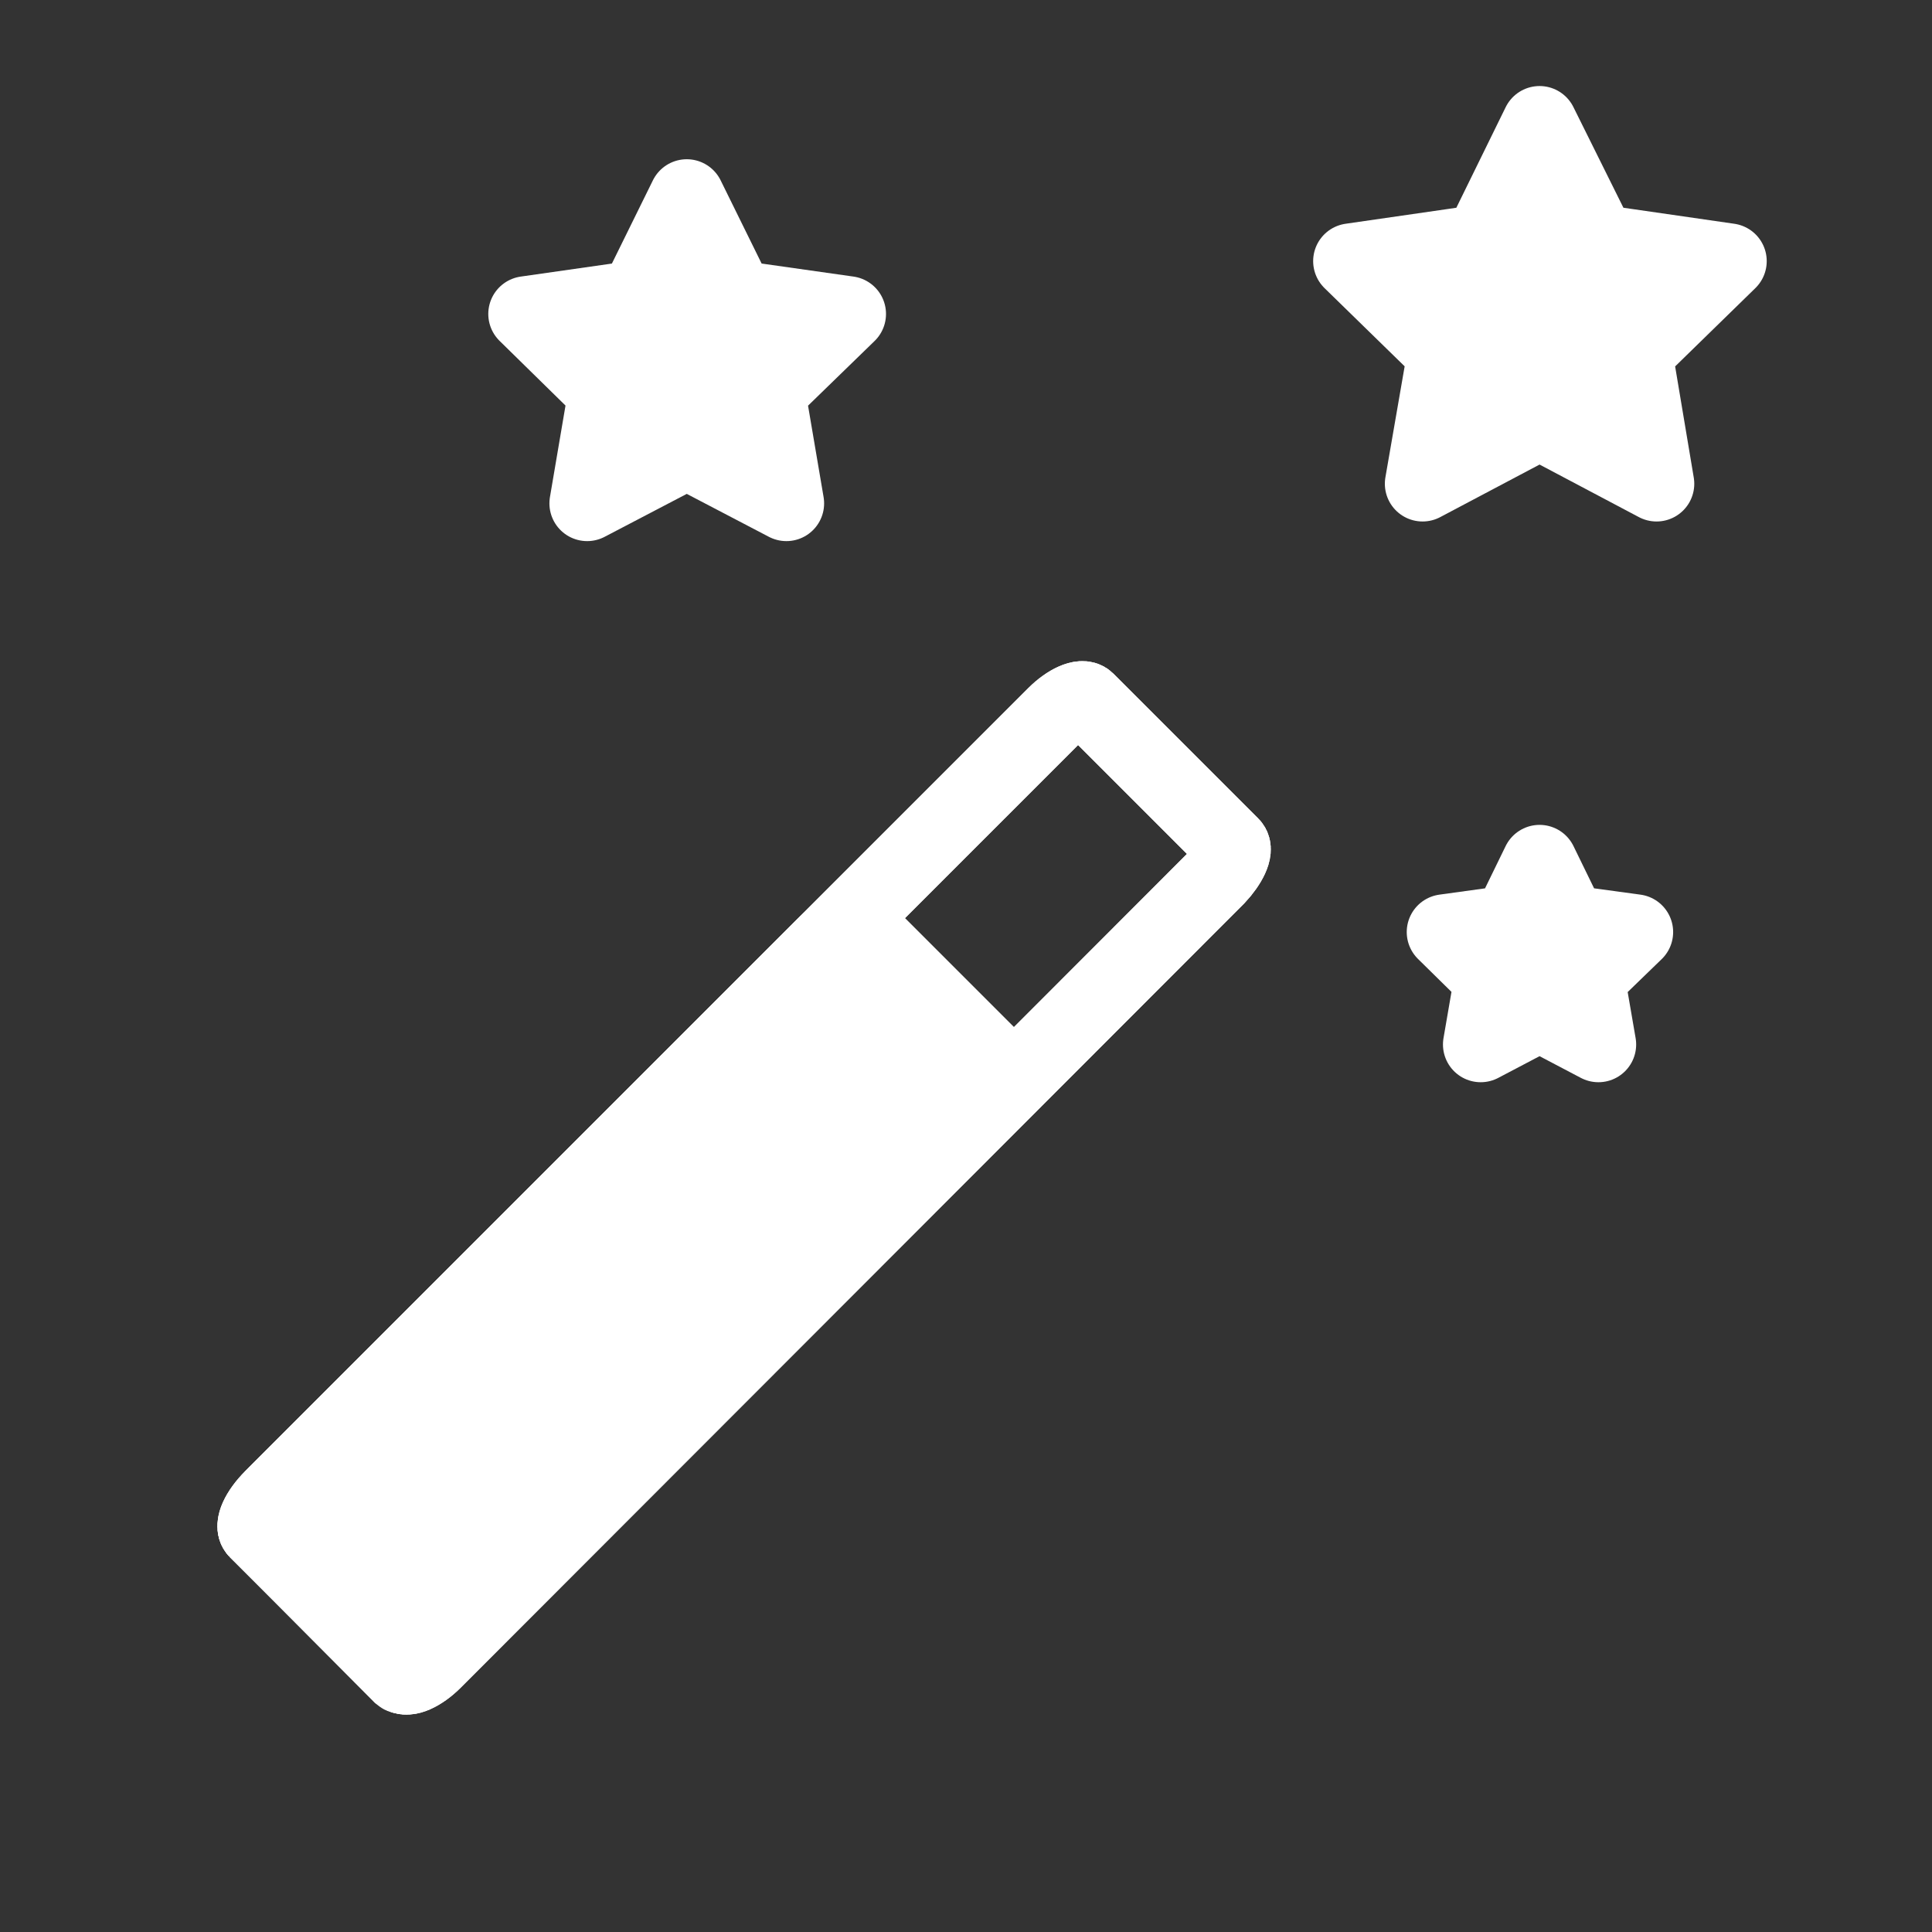 <?xml version="1.0" encoding="utf-8"?>
<svg version="1.1" id="Layer_3" xmlns="http://www.w3.org/2000/svg" xmlns:xlink="http://www.w3.org/1999/xlink" x="0px" y="0px"
	 viewBox="0 0 256 256" style="enable-background:new 0 0 256 256;" xml:space="preserve">
<rect x="0" y="0" width="256" height="256" fill="#333333" stroke="none"/>
<style type="text/css">
	.st0{fill:none;stroke:#FFFFFF;stroke-width:10;}
	.st1{fill:#FFFFFF;stroke:#FFFFFF;stroke-width:10;}
	.st2{fill:#FFFFFF;stroke:#FFFFFF;stroke-width:10;stroke-linejoin:round;}
</style>
<g>
	<path class="st0" d="M36,198.5L139.8,94.7c1.7-1.7,3.6-2.5,4.2-1.9l19.2,19.2c0.6,0.6-0.3,2.5-1.9,4.2L57.5,220.1
		c-1.7,1.7-3.6,2.5-4.2,1.9L34,202.8C33.4,202.2,34.2,200.3,36,198.5z"/>
	<g>
		<path class="st0" d="M36,198.5L139.8,94.7c1.7-1.7,3.6-2.5,4.2-1.9l19.2,19.2c0.6,0.6-0.3,2.5-1.9,4.2L57.5,220.1
			c-1.7,1.7-3.6,2.5-4.2,1.9L34,202.8C33.4,202.2,34.2,200.3,36,198.5z"/>
		<path class="st1" d="M36.6,197.9l72.5-72.5c2-2,4.2-3.2,4.9-2.6l19.2,19.2c0.6,0.6-0.6,2.8-2.6,4.9l-72.6,72.5
			c-2,2-4.2,3.2-4.9,2.6L34,202.8C33.4,202.2,34.5,200,36.6,197.9z"/>
	</g>
</g>
<polygon class="st2" points="91,26.1 97.6,39.5 112.4,41.6 101.7,52 104.2,66.7 91,59.8 77.8,66.7 80.3,52 69.7,41.6 84.4,39.5 "/>
<polygon class="st2" points="204,16.4 211.8,32.1 229.1,34.6 216.6,46.8 219.5,64.1 204,55.9 188.5,64.1 191.5,46.8 179,34.6 
	196.3,32.1 "/>
<polygon class="st2" points="204,114.3 207.9,122.3 216.7,123.5 210.3,129.7 211.8,138.4 204,134.3 196.2,138.4 197.7,129.7 
	191.4,123.5 200.1,122.3 "/>
</svg>
